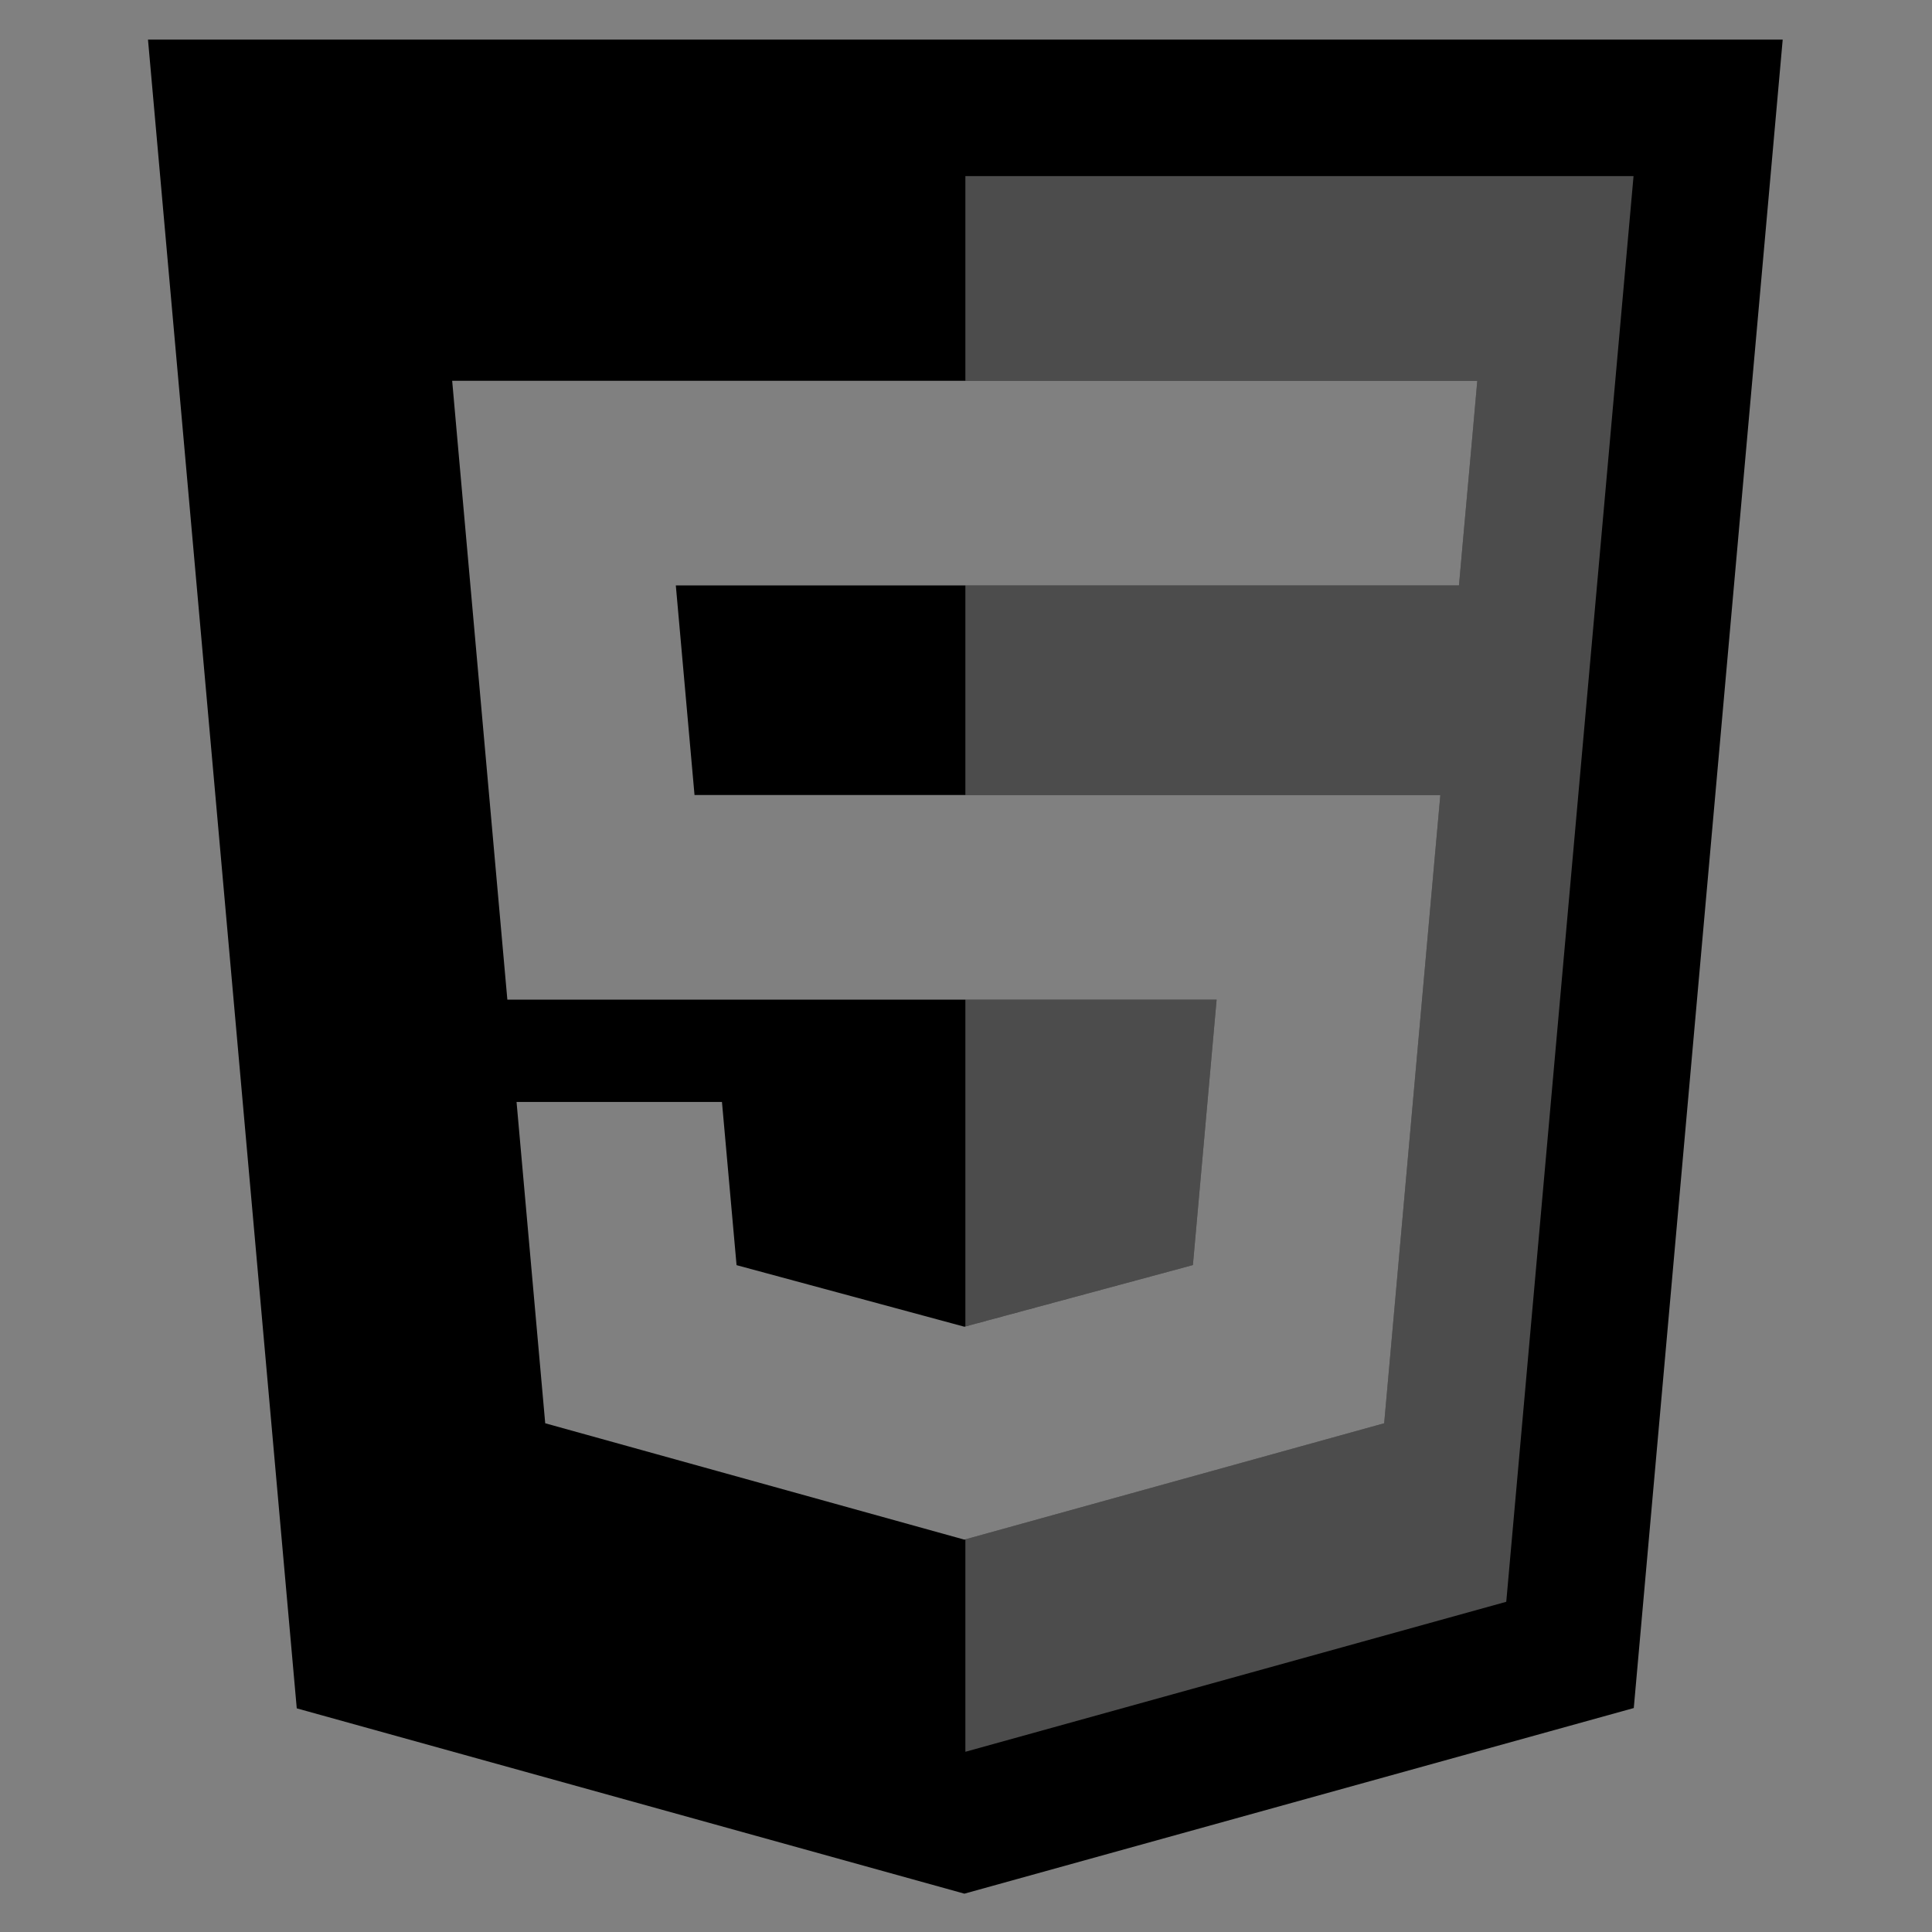 <svg xmlns="http://www.w3.org/2000/svg" viewBox="0 0 250 250">
<rect x="0" y="0" width="250" height="250" fill="#808080" stroke="none"/>
<g id="Layer_x0020_1">
    <path fill="currentColor" d="M230.68 5.13l-19.27 215.89 -86.62 24.02 -86.39 -23.98 -19.25 -215.93 211.53 0zm-105.86 124.22l0.1 0 32.51 0 -3.07 34.35 -29.54 7.97 0 0 -0.02 0.01 -29.49 -7.97 -1.89 -21.12 -26.58 0 3.71 41.58 54.24 15.06 0.13 -0.03 0 -0.01 54.19 -15.02 0.4 -4.47 6.23 -69.72 0.64 -7.11 -61.46 0 -0.1 0 -34.95 0 -2.42 -27.12 37.37 0 0.1 0 63.87 0 0.53 -5.95 1.21 -13.43 0.63 -7.1 -66.24 0 0 0 -66.41 0 0.63 7.1 6.51 72.98 59.17 0z"/>
    <path style="fill: #fff; opacity: 0.3;"  d="M124.92 226.68l69.99 -19.41 16.47 -184.48 -86.46 0 0 26.48 0 0 66.24 0 -0.63 7.1 -1.21 13.43 -0.53 5.95 -63.87 0 0 27.12 61.46 0 -0.64 7.11 -6.23 69.72 -0.4 4.47 -54.19 15.02 0 0.01 0 0 0 27.48zm0 -97.33l0 42.29 29.44 -7.94 3.07 -34.35 -32.51 0z"/>
 </g>
</svg>
